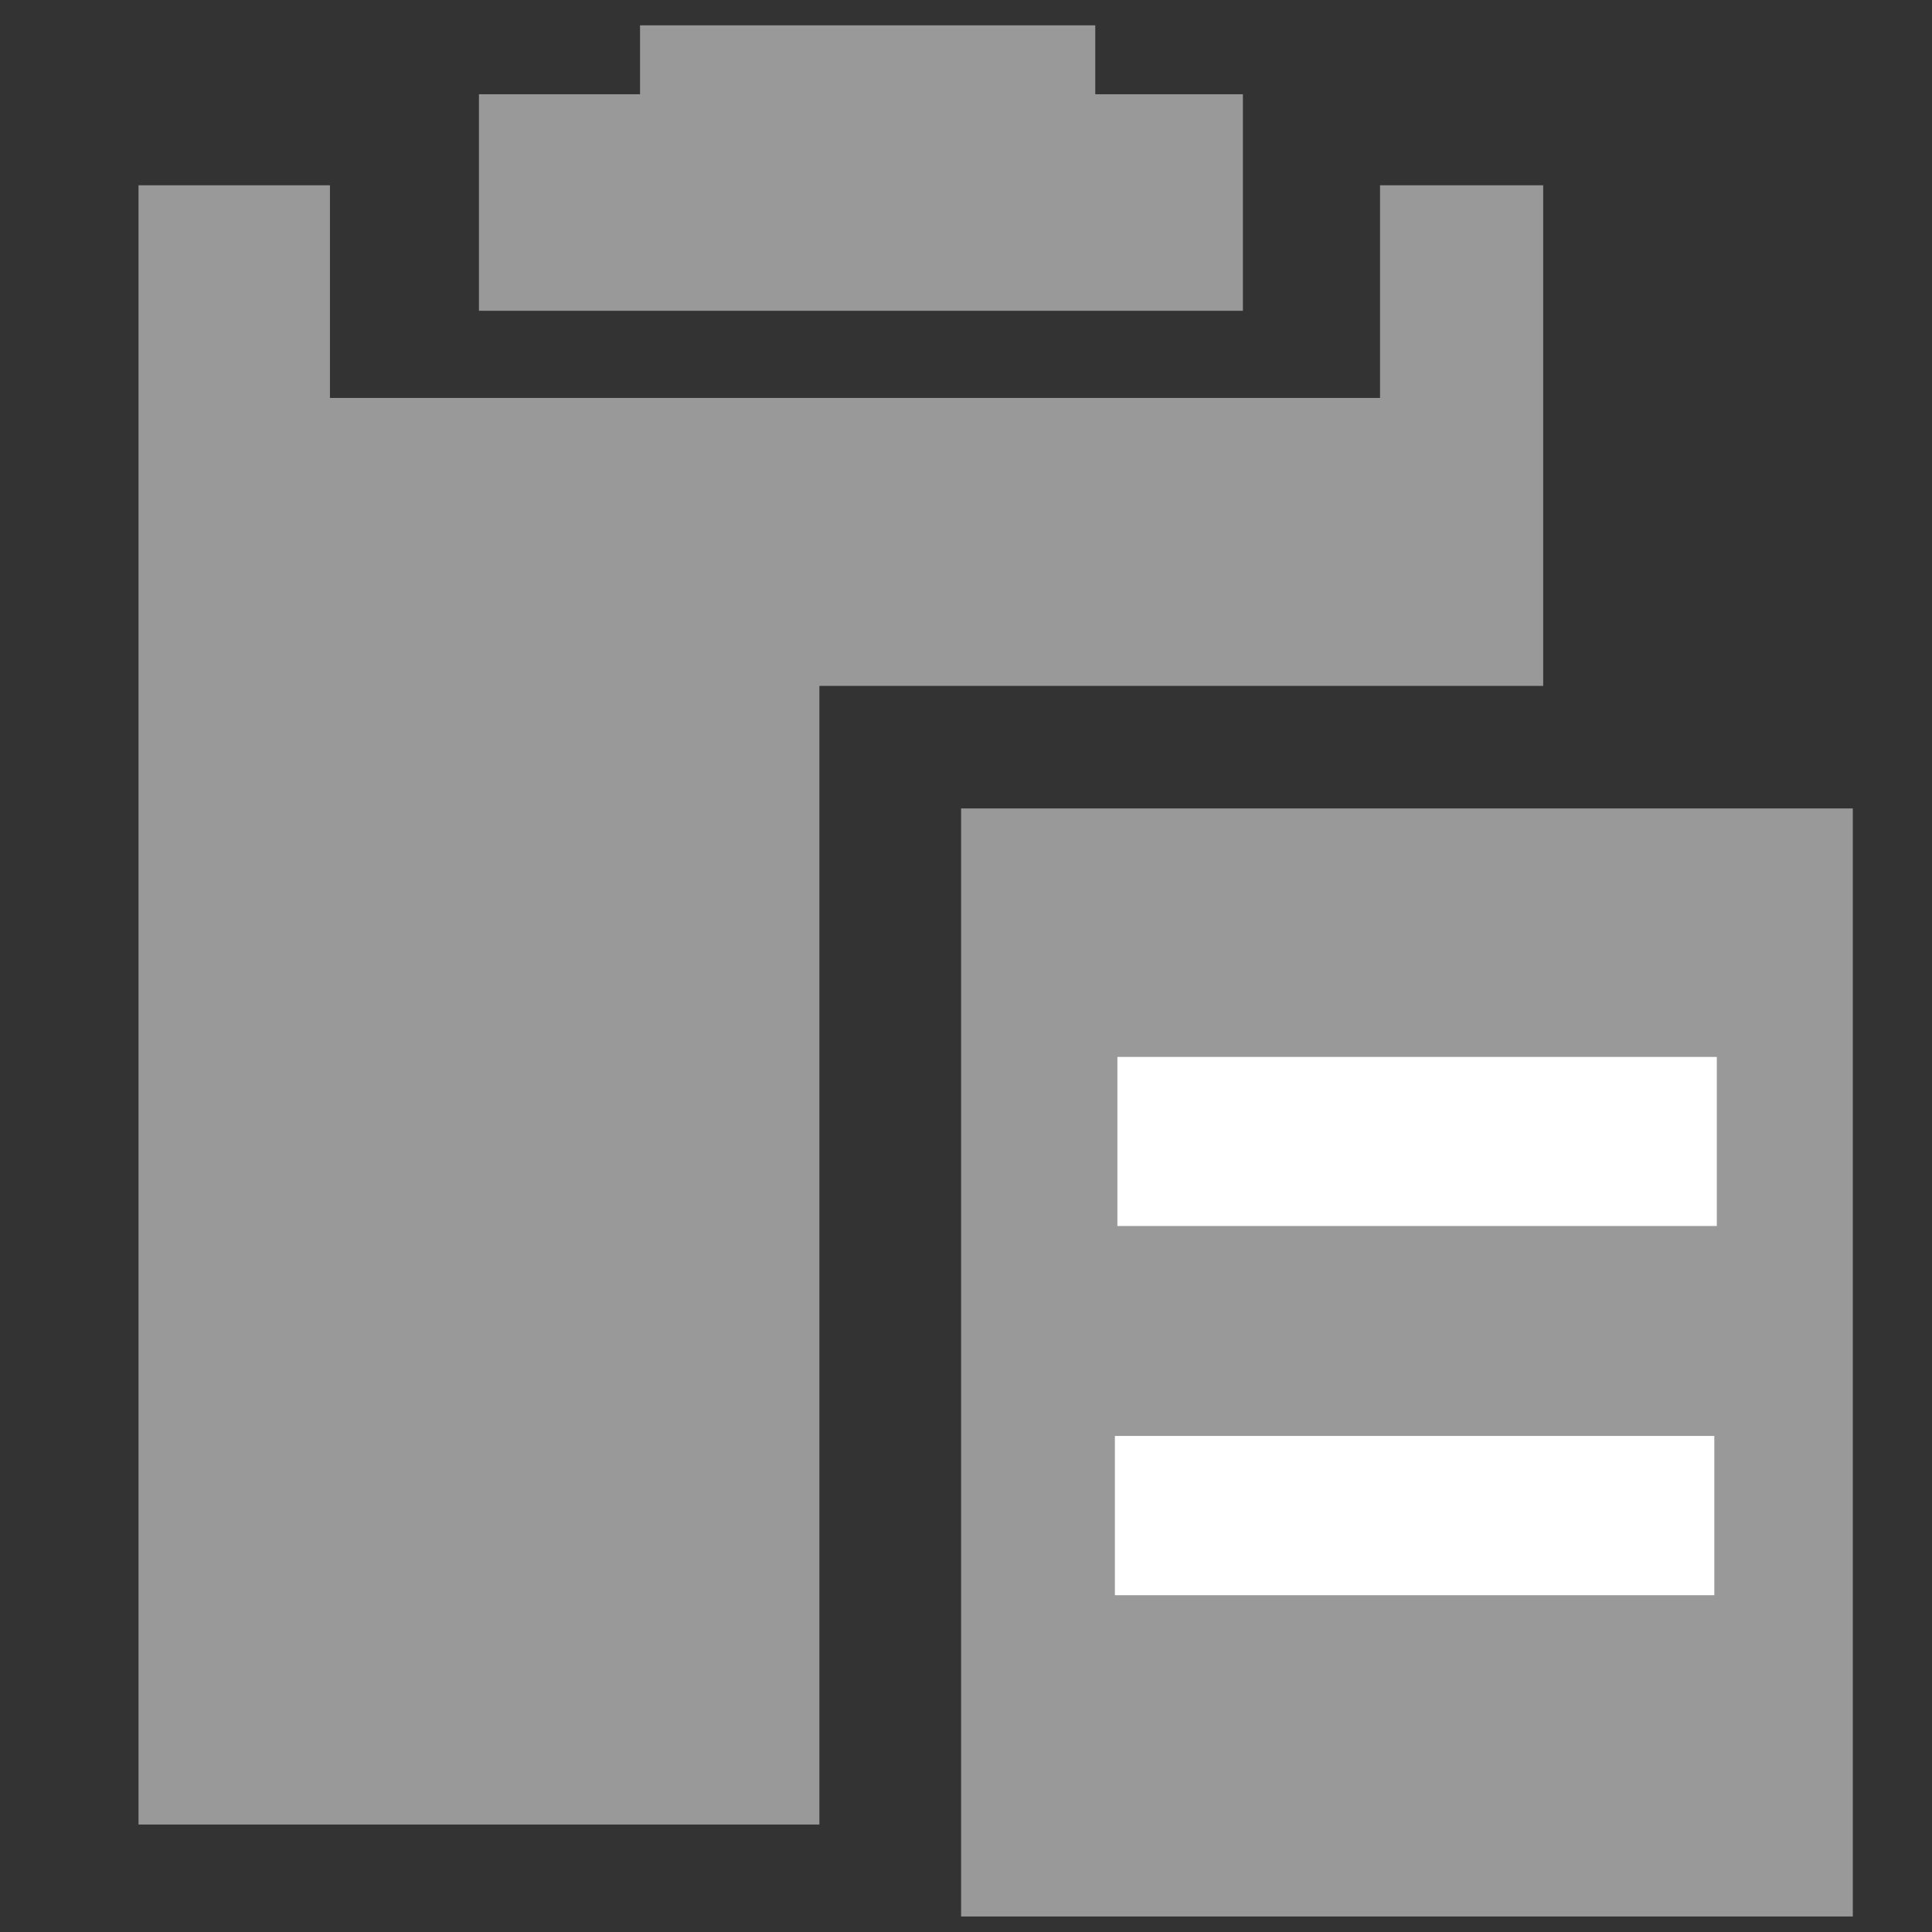 <?xml version="1.0" encoding="UTF-8" standalone="no"?>
<!-- Created with Inkscape (http://www.inkscape.org/) -->

<svg
   xmlns:dc="http://purl.org/dc/elements/1.1/"
   xmlns:cc="http://creativecommons.org/ns#"
   xmlns:rdf="http://www.w3.org/1999/02/22-rdf-syntax-ns#"
   xmlns:svg="http://www.w3.org/2000/svg"
   xmlns="http://www.w3.org/2000/svg"
   xmlns:sodipodi="http://sodipodi.sourceforge.net/DTD/sodipodi-0.dtd"
   xmlns:inkscape="http://www.inkscape.org/namespaces/inkscape"
   width="32"
   height="32"
   viewBox="-0.2 -0.1 8.467 8.467"
   version="1.1"
   id="svg4737"
   inkscape:version="0.92.4 5da689c313, 2019-01-14"
   sodipodi:docname="paste_disabled.svg">
  <rect x="-0.2" y="-0.1" width="8.467" height="8.467" fill="#333333" stroke="none"/>
  <defs
     id="defs4731" />
  <sodipodi:namedview
     id="base"
     pagecolor="#ffffff"
     bordercolor="#666666"
     borderopacity="1.0"
     inkscape:pageopacity="0.0"
     inkscape:pageshadow="2"
     inkscape:zoom="11.313709"
     inkscape:cx="19.012205"
     inkscape:cy="22.739956"
     inkscape:document-units="px"
     inkscape:current-layer="layer4"
     showgrid="false"
     units="px"
     inkscape:window-width="1914"
     inkscape:window-height="1023"
     inkscape:window-x="0"
     inkscape:window-y="54"
     inkscape:window-maximized="0"
     showborder="true"
     inkscape:pagecheckerboard="false"
     borderlayer="false"
     viewbox-x="-0.2"
     inkscape:snap-bbox="true"
     inkscape:snap-global="false" />
  <g
     inkscape:groupmode="layer"
     id="layer4"
     inkscape:label="paste">
    <path
       inkscape:connector-curvature="0"
       style="opacity:1;vector-effect:none;fill:#999999;fill-opacity:1;fill-rule:evenodd;stroke:none;stroke-width:1.259;stroke-linecap:butt;stroke-linejoin:miter;stroke-miterlimit:4.9;stroke-dasharray:none;stroke-dashoffset:0;stroke-opacity:1;paint-order:stroke fill markers"
       d="M 0.407,0.712 V 7.896 H 3.391 V 2.906 H 6.563 V 0.712 H 5.848 V 1.644 H 1.246 V 0.712 Z"
       id="rect916" />
    <path
       style="opacity:1;vector-effect:none;fill:#999999;fill-opacity:1;fill-rule:evenodd;stroke:none;stroke-width:1.038;stroke-linecap:butt;stroke-linejoin:miter;stroke-miterlimit:4.9;stroke-dasharray:none;stroke-dashoffset:0;stroke-opacity:1;paint-order:stroke fill markers"
       d="M 2.605,0.011 V 0.313 H 1.899 V 1.262 H 5.247 V 0.313 H 4.6 V 0.011 Z"
       id="rect1475"
       inkscape:connector-curvature="0" />
    <rect
       style="opacity:1;vector-effect:none;fill:#999999;fill-opacity:1;fill-rule:evenodd;stroke:none;stroke-width:1.16;stroke-linecap:butt;stroke-linejoin:miter;stroke-miterlimit:4.9;stroke-dasharray:none;stroke-dashoffset:0;stroke-opacity:1;paint-order:stroke fill markers"
       id="rect1483"
       width="3.908"
       height="4.856"
       x="4.012"
       y="3.443" />
    <rect
       style="opacity:1;vector-effect:none;fill:#ffffff;fill-opacity:1;fill-rule:evenodd;stroke:none;stroke-width:1.393;stroke-linecap:butt;stroke-linejoin:miter;stroke-miterlimit:4.9;stroke-dasharray:none;stroke-dashoffset:0;stroke-opacity:1;paint-order:stroke fill markers"
       id="rect1485"
       width="2.627"
       height="0.741"
       x="4.697"
       y="4.532" />
    <rect
       style="opacity:1;vector-effect:none;fill:#ffffff;fill-opacity:1;fill-rule:evenodd;stroke:none;stroke-width:1.352;stroke-linecap:butt;stroke-linejoin:miter;stroke-miterlimit:4.9;stroke-dasharray:none;stroke-dashoffset:0;stroke-opacity:1;paint-order:stroke fill markers"
       id="rect1485-2"
       width="2.627"
       height="0.698"
       x="4.686"
       y="6.193" />
  </g>
</svg>

